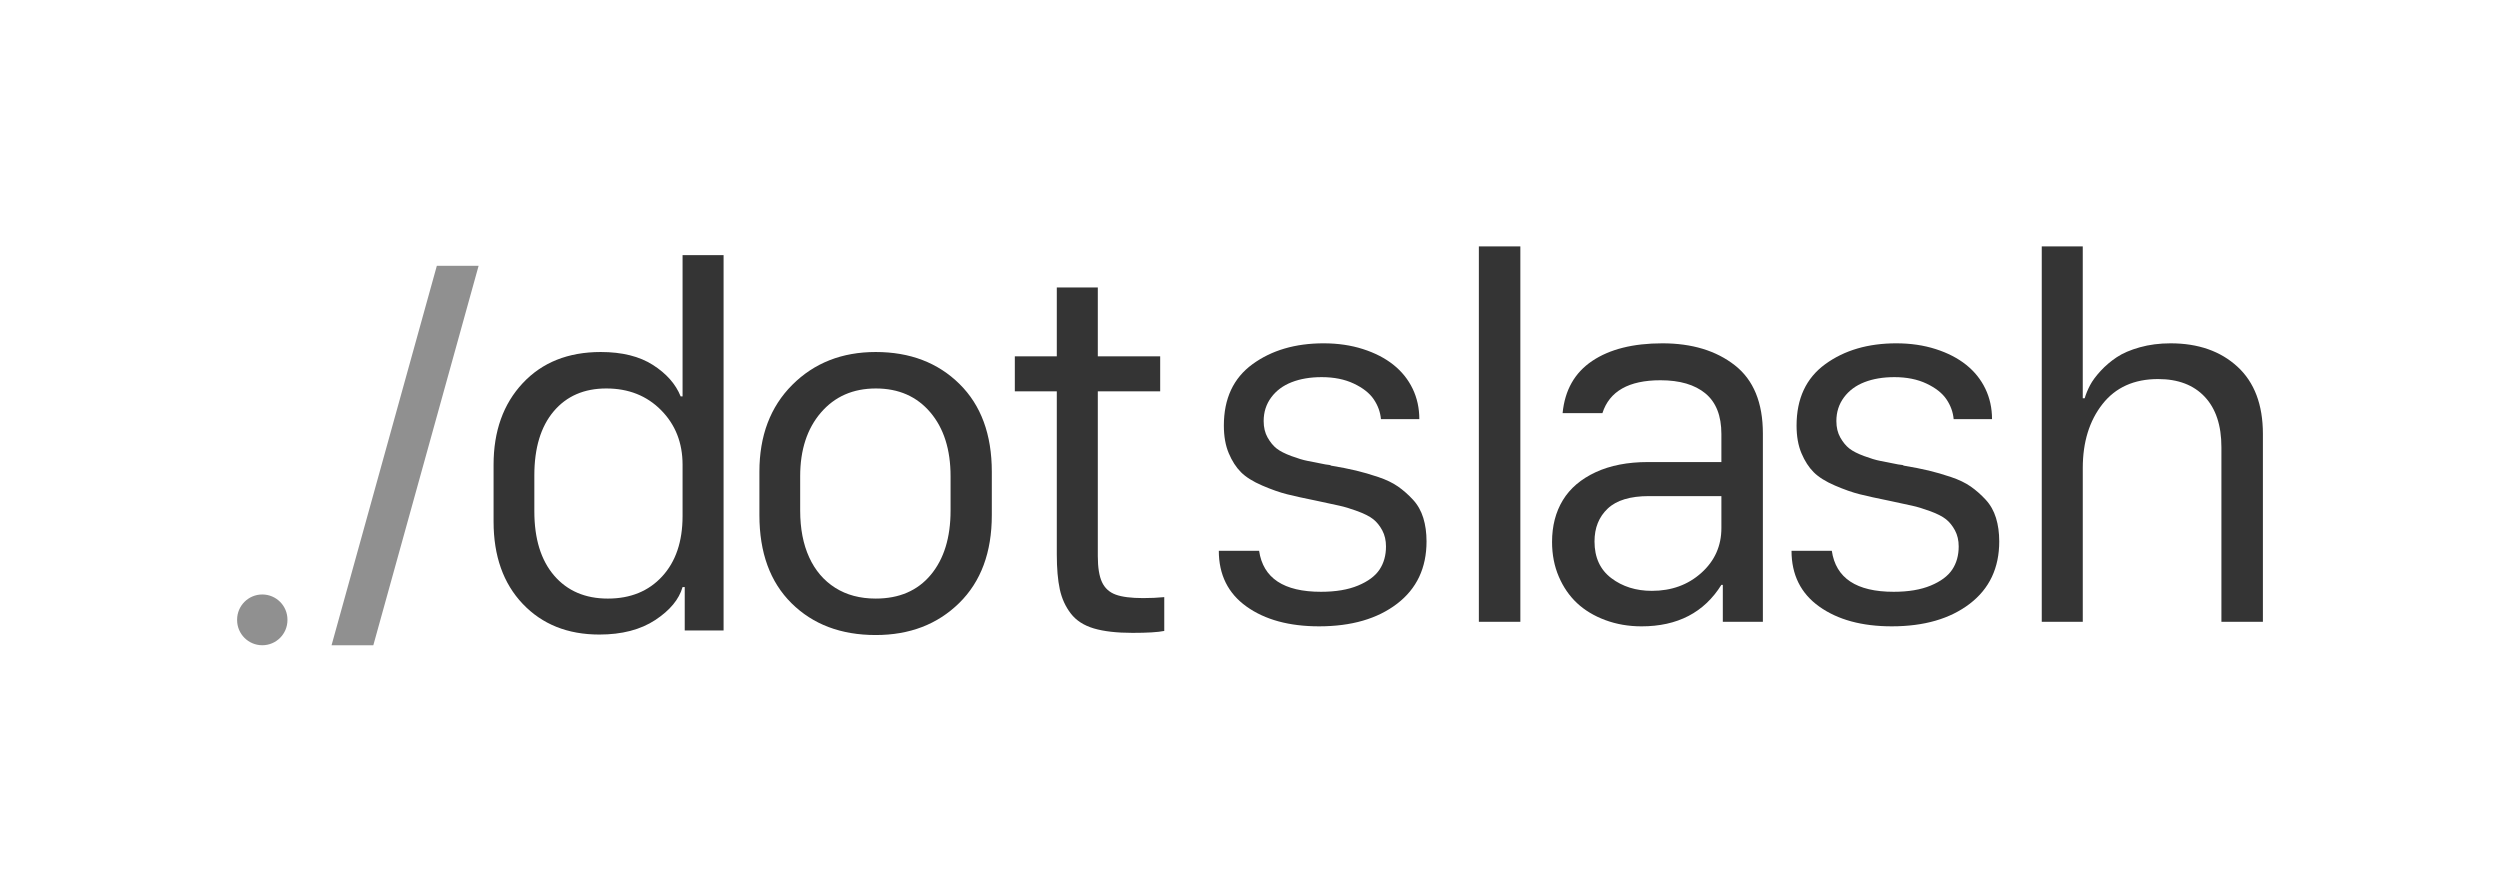 <?xml version="1.0" encoding="utf-8"?>

<!-- Generator: Adobe Illustrator 28.2.0, SVG Export Plug-In . SVG Version: 6.00 Build 0)  -->

<svg version="1.1" id="Layer_1" xmlns="http://www.w3.org/2000/svg" xmlns:xlink="http://www.w3.org/1999/xlink" x="0px" y="0px"

	 viewBox="0 0 490.207 174.841" enable-background="new 0 0 490.207 174.841" xml:space="preserve">

<g>

	<g>

		<path fill="#343434" d="M117.804,69.023c4.168,0,7.578,0.847,10.228,2.539

			c2.647,1.694,4.461,3.748,5.432,6.162h0.376V50.024h8.042v73.601h-7.618v-8.512

			h-0.424c-0.689,2.414-2.477,4.569-5.36,6.466

			c-2.887,1.897-6.539,2.845-10.957,2.845c-6.209,0-11.219-2.007-15.028-6.021

			c-3.809-4.012-5.713-9.388-5.713-16.131v-11.145

			c0-6.584,1.904-11.915,5.713-15.99C106.303,71.061,111.408,69.023,117.804,69.023z

			 M118.886,76.171c-4.358,0-7.8,1.499-10.325,4.492

			c-2.522,2.995-3.786,7.172-3.786,12.533v7.056c0,5.392,1.295,9.593,3.88,12.604

			c2.588,3.009,6.098,4.515,10.536,4.515c4.435,0,7.988-1.45,10.652-4.351

			c2.665-2.899,3.997-6.842,3.997-11.828V91.128c0-4.296-1.403-7.863-4.207-10.699

			C126.825,77.59,123.241,76.171,118.886,76.171z"/>

		<path fill="#343434" d="M171.715,69.023c6.71,0,12.181,2.085,16.414,6.256

			c4.233,4.169,6.348,9.908,6.348,17.213v8.512c0,7.306-2.132,13.051-6.394,17.237

			c-4.264,4.185-9.722,6.278-16.369,6.278c-6.804,0-12.306-2.077-16.505-6.231

			c-4.202-4.155-6.303-9.915-6.303-17.284v-8.512c0-7.054,2.146-12.729,6.442-17.025

			C159.645,71.171,165.1,69.023,171.715,69.023z M156.901,93.385v6.724

			c0,3.544,0.589,6.602,1.765,9.171c1.176,2.572,2.875,4.562,5.101,5.974

			c2.226,1.411,4.876,2.117,7.948,2.117c4.609,0,8.207-1.553,10.795-4.657

			c2.588-3.103,3.88-7.305,3.88-12.604v-6.724c0-5.237-1.327-9.414-3.974-12.534

			c-2.65-3.12-6.209-4.68-10.675-4.68c-4.469,0-8.059,1.576-10.772,4.727

			C158.259,84.05,156.901,88.211,156.901,93.385z"/>

		<path fill="#343434" d="M207.22,69.87V56.372h8.042v13.498h12.23v6.866h-12.23v32.309

			c0,2.228,0.276,3.927,0.823,5.103c0.549,1.176,1.443,1.991,2.682,2.445

			c1.238,0.455,3.035,0.682,5.386,0.682c1.44,0,2.821-0.061,4.139-0.188v6.631

			c-1.255,0.251-3.325,0.376-6.209,0.376c-3.106,0-5.637-0.29-7.595-0.87

			c-1.961-0.579-3.464-1.551-4.515-2.915c-1.05-1.365-1.774-2.948-2.164-4.751

			c-0.393-1.802-0.589-4.098-0.589-6.889V76.736h-8.23v-6.866H207.22z"/>

	</g>

	<g>

		<path fill="#343434" d="M239.977,83.45c0-5.298,1.873-9.312,5.619-12.039

			c3.746-2.729,8.395-4.092,13.946-4.092c2.79,0,5.36,0.377,7.712,1.129

			c2.351,0.753,4.341,1.781,5.972,3.08c1.631,1.302,2.884,2.862,3.763,4.68

			c0.877,1.819,1.315,3.809,1.315,5.972h-7.524

			c-0.125-1.379-0.595-2.672-1.412-3.88c-0.814-1.206-2.115-2.233-3.903-3.08

			c-1.788-0.847-3.889-1.27-6.303-1.27c-2.226,0-4.185,0.329-5.878,0.988

			c-1.691,0.658-3.032,1.654-4.02,2.986s-1.483,2.877-1.483,4.633

			c0,1.254,0.259,2.336,0.777,3.244c0.518,0.911,1.105,1.623,1.762,2.141

			c0.66,0.517,1.623,1.011,2.895,1.482c1.27,0.47,2.312,0.783,3.126,0.939

			c0.814,0.158,2.007,0.393,3.576,0.706c0.125,0,0.242,0.016,0.353,0.047

			c0.108,0.031,0.225,0.047,0.353,0.047c0.122,0,0.25,0.047,0.376,0.141

			c1.879,0.315,3.51,0.635,4.891,0.965c1.378,0.329,2.835,0.752,4.373,1.27

			c1.537,0.517,2.821,1.136,3.857,1.857c1.033,0.722,2.013,1.583,2.938,2.586

			c0.925,1.003,1.6,2.195,2.024,3.574c0.424,1.381,0.635,2.916,0.635,4.609

			c0,5.205-1.927,9.282-5.785,12.228c-3.857,2.948-8.953,4.421-15.284,4.421

			c-5.864,0-10.607-1.294-14.228-3.88s-5.432-6.231-5.432-10.934h7.9

			c0.786,5.362,4.828,8.042,12.136,8.042c2.884,0,5.306-0.407,7.265-1.223

			c1.959-0.816,3.362-1.857,4.21-3.127c0.845-1.271,1.27-2.783,1.27-4.539

			c0-1.191-0.245-2.242-0.729-3.151c-0.487-0.908-1.076-1.637-1.765-2.186

			c-0.689-0.548-1.717-1.073-3.08-1.576c-1.364-0.501-2.556-0.863-3.573-1.082

			c-1.019-0.219-2.471-0.532-4.353-0.941c-2.477-0.501-4.435-0.932-5.878-1.292

			c-1.44-0.36-3.072-0.934-4.891-1.717c-1.819-0.784-3.205-1.654-4.162-2.61

			s-1.756-2.195-2.397-3.715C240.299,87.362,239.977,85.551,239.977,83.45z"/>

		<path fill="#343434" d="M289.98,121.921V48.32h8.136v73.601H289.98z"/>

		<path fill="#343434" d="M321.874,122.815c-2.539,0-4.905-0.409-7.1-1.223

			c-2.195-0.816-4.045-1.929-5.551-3.339c-1.503-1.411-2.696-3.143-3.573-5.197

			c-0.88-2.054-1.318-4.318-1.318-6.797c0-3.134,0.706-5.863,2.118-8.183

			c1.409-2.32,3.55-4.146,6.419-5.479c2.867-1.332,6.294-1.998,10.274-1.998

			h14.393v-5.503c0-3.574-1.045-6.224-3.129-7.948s-5.024-2.586-8.816-2.586

			c-6.209,0-10.003,2.148-11.381,6.442h-7.809c0.438-4.515,2.374-7.924,5.807-10.228

			c3.433-2.304,8.019-3.457,13.758-3.457c5.799,0,10.533,1.435,14.202,4.303

			c3.669,2.869,5.503,7.33,5.503,13.381v36.918h-7.854v-7.242h-0.282

			C334.15,120.103,328.931,122.815,321.874,122.815z M323.898,115.855

			c3.854,0,7.094-1.176,9.71-3.527c2.619-2.351,3.928-5.284,3.928-8.795v-6.256

			h-14.202c-3.669,0-6.365,0.816-8.09,2.447c-1.725,1.63-2.588,3.778-2.588,6.442

			c0,3.136,1.099,5.534,3.294,7.197C318.145,115.023,320.793,115.855,323.898,115.855z"

			/>

		<path fill="#343434" d="M352.275,83.45c0-5.298,1.873-9.312,5.619-12.039

			c3.746-2.729,8.395-4.092,13.946-4.092c2.79,0,5.36,0.377,7.712,1.129

			c2.351,0.753,4.341,1.781,5.972,3.08c1.631,1.302,2.884,2.862,3.763,4.68

			c0.877,1.819,1.315,3.809,1.315,5.972H383.079

			c-0.125-1.379-0.595-2.672-1.412-3.88c-0.814-1.206-2.115-2.233-3.903-3.08

			c-1.788-0.847-3.889-1.27-6.303-1.27c-2.226,0-4.185,0.329-5.878,0.988

			c-1.691,0.658-3.032,1.654-4.02,2.986c-0.988,1.332-1.483,2.877-1.483,4.633

			c0,1.254,0.259,2.336,0.777,3.244c0.518,0.911,1.105,1.623,1.762,2.141

			c0.66,0.517,1.623,1.011,2.895,1.482c1.27,0.47,2.312,0.783,3.126,0.939

			c0.814,0.158,2.007,0.393,3.575,0.706c0.125,0,0.242,0.016,0.353,0.047

			c0.108,0.031,0.225,0.047,0.353,0.047c0.122,0,0.251,0.047,0.376,0.141

			c1.879,0.315,3.51,0.635,4.891,0.965c1.378,0.329,2.835,0.752,4.373,1.27

			c1.537,0.517,2.821,1.136,3.857,1.857c1.033,0.722,2.013,1.583,2.938,2.586

			c0.925,1.003,1.6,2.195,2.024,3.574c0.424,1.381,0.635,2.916,0.635,4.609

			c0,5.205-1.927,9.282-5.785,12.228c-3.857,2.948-8.953,4.421-15.284,4.421

			c-5.864,0-10.607-1.294-14.228-3.88s-5.432-6.231-5.432-10.934h7.9

			c0.786,5.362,4.828,8.042,12.136,8.042c2.884,0,5.306-0.407,7.265-1.223

			c1.959-0.816,3.362-1.857,4.21-3.127c0.845-1.271,1.27-2.783,1.27-4.539

			c0-1.191-0.245-2.242-0.729-3.151c-0.487-0.908-1.076-1.637-1.765-2.186

			c-0.689-0.548-1.717-1.073-3.08-1.576c-1.364-0.501-2.556-0.863-3.573-1.082

			c-1.019-0.219-2.471-0.532-4.353-0.941c-2.477-0.501-4.435-0.932-5.878-1.292

			c-1.44-0.36-3.072-0.934-4.891-1.717c-1.819-0.784-3.205-1.654-4.162-2.61

			c-0.957-0.956-1.756-2.195-2.397-3.715

			C352.596,87.362,352.275,85.551,352.275,83.45z"/>

		<path fill="#343434" d="M400.353,121.921V48.32h8.042v29.77h0.376

			c0.251-0.847,0.604-1.701,1.059-2.563s1.144-1.795,2.07-2.798

			c0.925-1.003,1.976-1.897,3.151-2.68c1.176-0.784,2.687-1.435,4.538-1.953

			c1.85-0.517,3.857-0.776,6.021-0.776c5.423,0,9.796,1.529,13.121,4.586

			c3.322,3.056,4.985,7.454,4.985,13.192v36.824h-8.136V87.683

			c0-4.263-1.09-7.555-3.268-9.877c-2.181-2.319-5.229-3.48-9.147-3.48

			c-4.703,0-8.341,1.64-10.911,4.915c-2.571,3.277-3.857,7.454-3.857,12.534

			v30.145H400.353z"/>

	</g>

	<path fill="#909090" d="M85.655,52.121l-20.643,74.399h8.191l20.643-74.399H85.655z"/>

	<g>

		<path fill="#909090" d="M46.493,121.585v-0.083c0-2.726,2.21-4.936,4.936-4.936h0

			c2.726,0,4.936,2.21,4.936,4.936v0.083c0,2.726-2.21,4.936-4.936,4.936h-0

			C48.703,126.521,46.493,124.311,46.493,121.585z"/>

	</g>

</g>

</svg>

